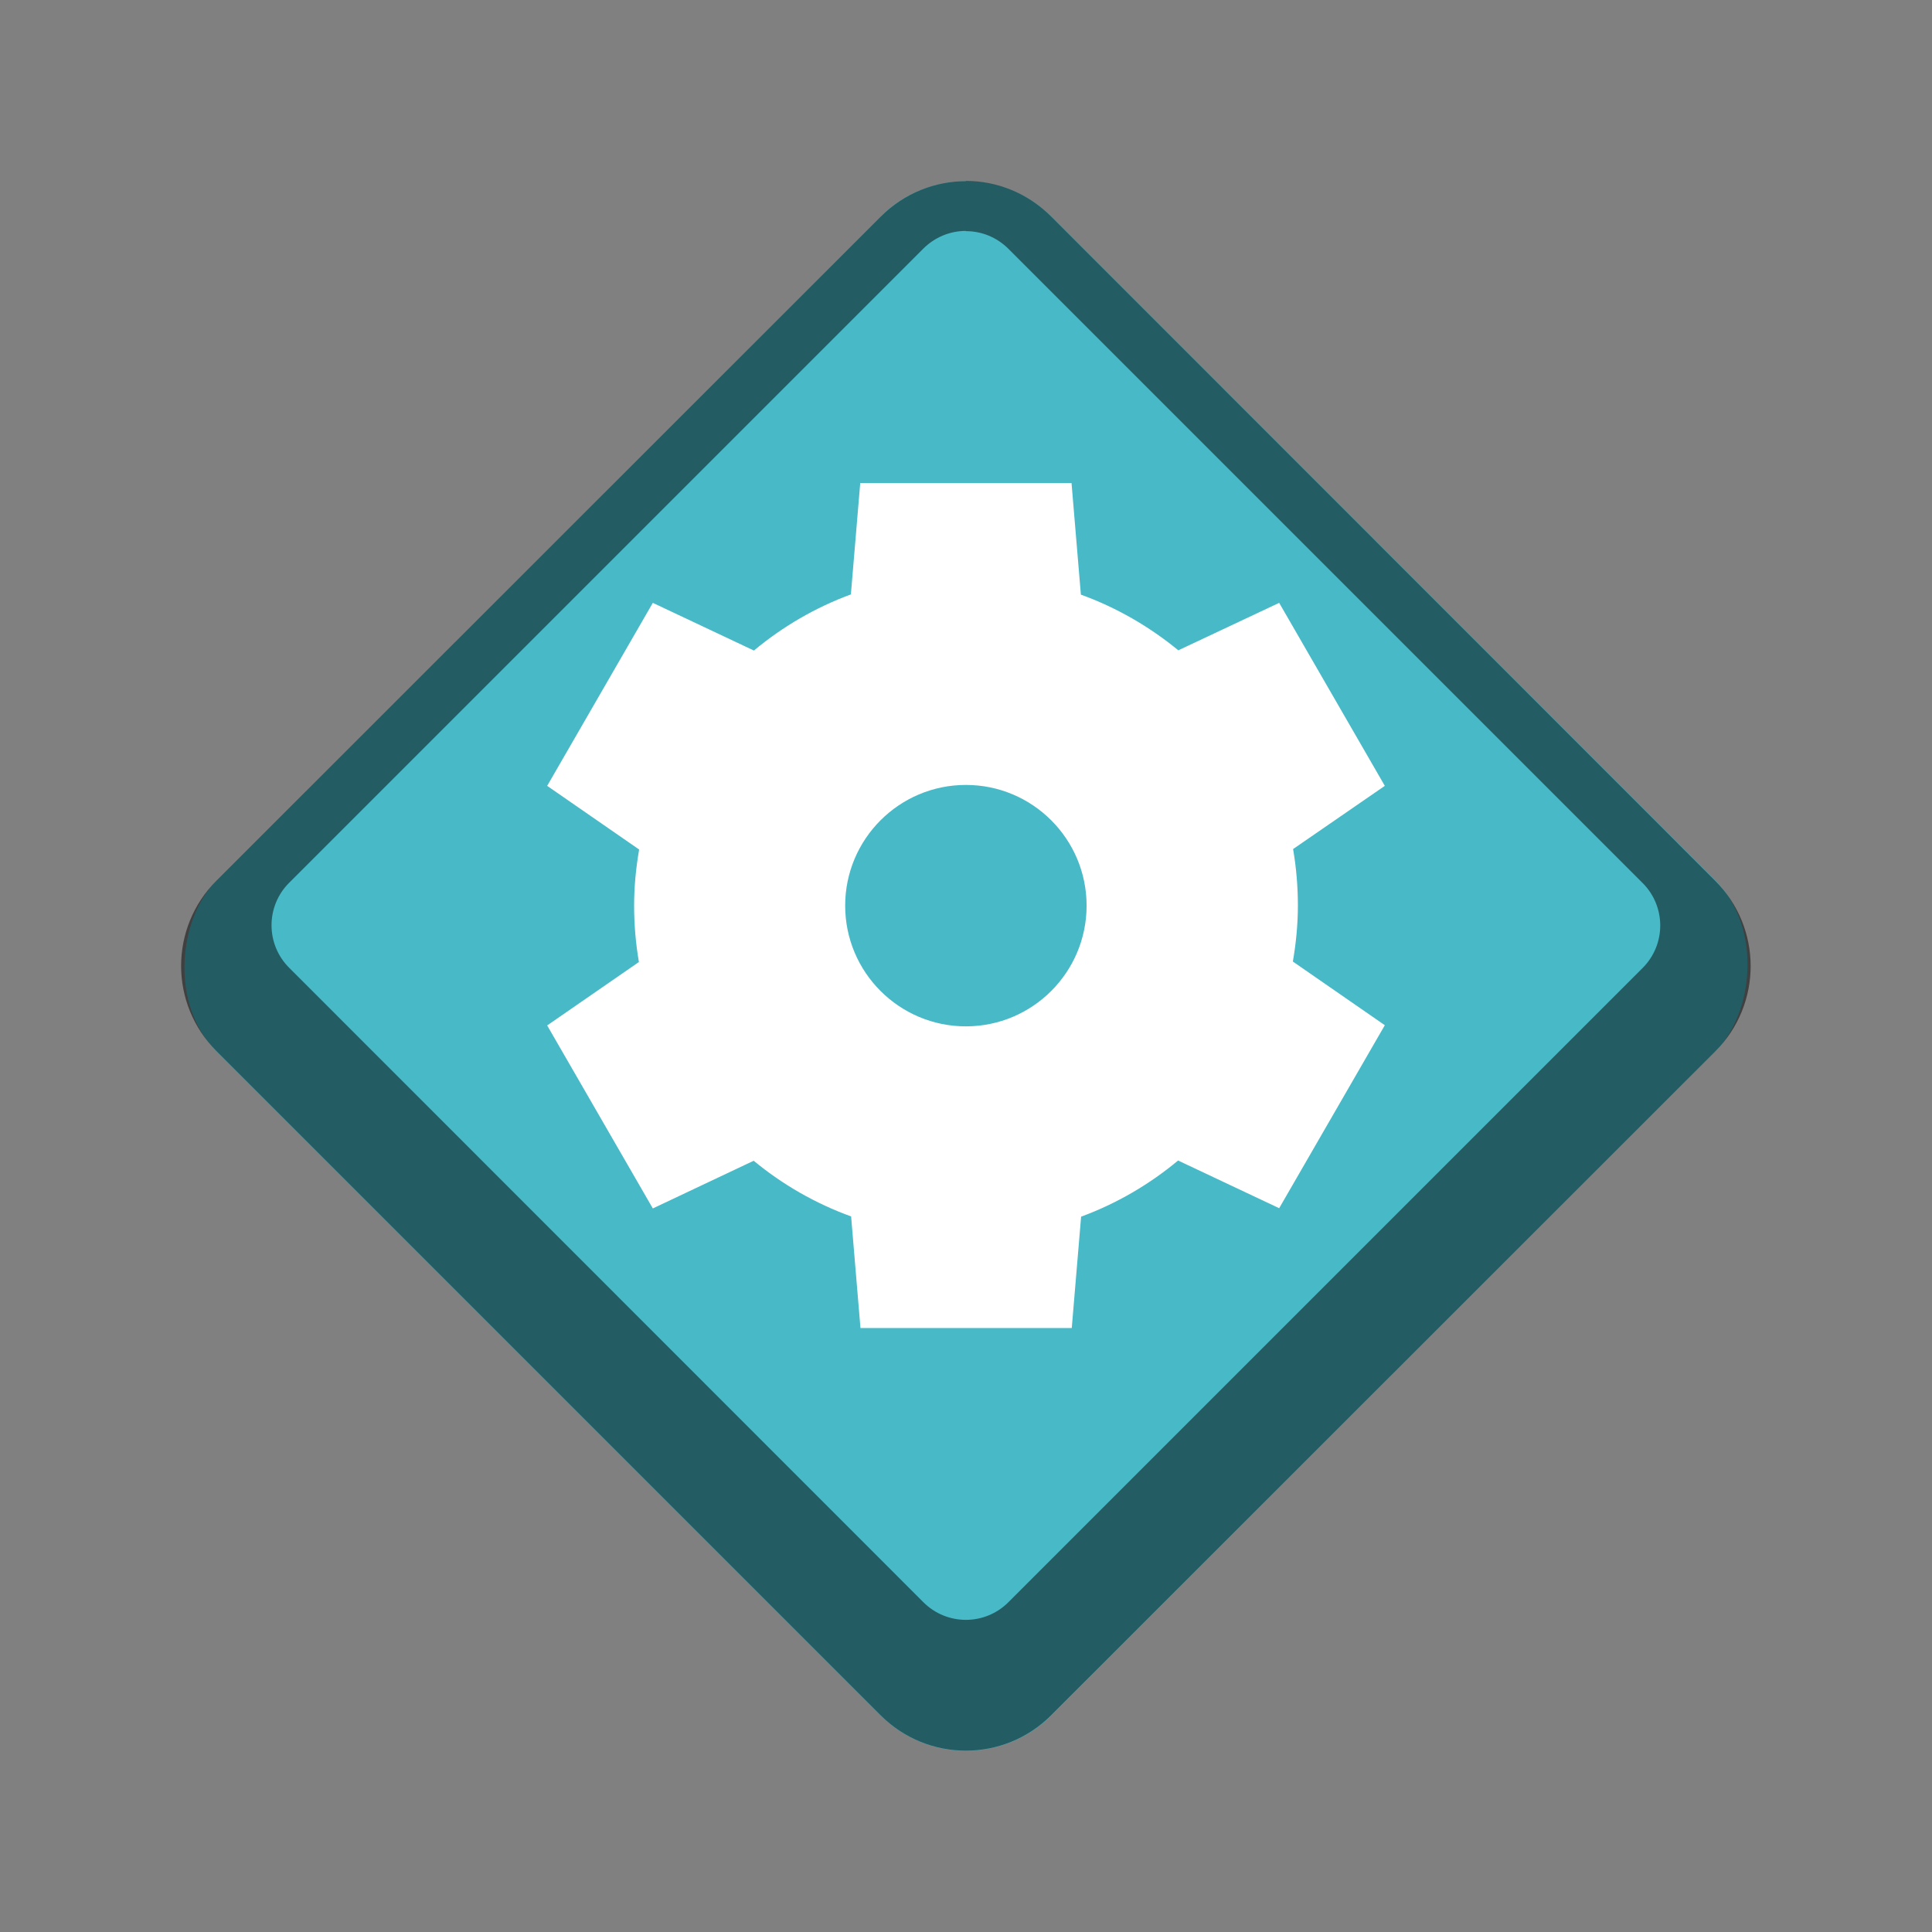 <?xml version="1.0" encoding="UTF-8" standalone="no"?>
<!-- Created with Inkscape (http://www.inkscape.org/) -->

<svg
   width="32"
   height="32"
   viewBox="0 0 8.467 8.467"
   version="1.1"
   id="svg5"
   inkscape:version="1.2 (dc2aedaf03, 2022-05-15)"
   sodipodi:docname="system-component-application.svg"
   xmlns:inkscape="http://www.inkscape.org/namespaces/inkscape"
   xmlns:sodipodi="http://sodipodi.sourceforge.net/DTD/sodipodi-0.dtd"
   xmlns="http://www.w3.org/2000/svg"
   xmlns:svg="http://www.w3.org/2000/svg">
  <rect x="0" y="0" width="8.467" height="8.467" fill="#808080" stroke="none"/>
  <sodipodi:namedview
     id="namedview7"
     pagecolor="#ffffff"
     bordercolor="#666666"
     borderopacity="1.0"
     inkscape:pageshadow="2"
     inkscape:pageopacity="0.0"
     inkscape:pagecheckerboard="0"
     inkscape:document-units="px"
     showgrid="false"
     units="px"
     height="48px"
     inkscape:zoom="25.5625"
     inkscape:cx="16.03912"
     inkscape:cy="16"
     inkscape:window-width="1846"
     inkscape:window-height="1011"
     inkscape:window-x="0"
     inkscape:window-y="0"
     inkscape:window-maximized="1"
     inkscape:current-layer="svg5"
     inkscape:showpageshadow="2"
     inkscape:deskcolor="#d1d1d1" />
  <defs
     id="defs2" />
  <rect
     style="opacity:1;fill:#48b9c7;fill-opacity:1;stroke-width:0.265"
     id="rect845"
     width="5.174"
     height="5.174"
     x="3.4"
     y="-2.587"
     ry="0.529"
     transform="rotate(45)" />
  <path
     id="rect474"
     style="opacity:0.5;fill:#000000;stroke-width:0.265"
     d="m 4.233,0.794 c -0.135,0 -0.27,0.052 -0.374,0.156 L 0.949,3.859 c -0.207,0.207 -0.207,0.541 -3e-8,0.748 l 2.91,2.91 c 0.207,0.207 0.541,0.207 0.748,-1e-7 L 7.517,4.608 c 0.207,-0.207 0.207,-0.541 10e-8,-0.748 L 4.607,0.949 c -0.104,-0.104 -0.239,-0.156 -0.374,-0.156 z m 0,0.219 c 0.068,0 0.135,0.026 0.187,0.078 l 2.778,2.778 c 0.104,0.103 0.104,0.271 0,0.374 l -2.778,2.778 c -0.103,0.104 -0.271,0.104 -0.374,0 L 1.268,4.242 c -0.104,-0.103 -0.104,-0.271 0,-0.374 L 4.046,1.09 c 0.05,-0.05 0.117,-0.078 0.187,-0.078 z" />
  <path
     d="m 3.77,2.117 -0.041,0.488 c -0.155,0.057 -0.299,0.141 -0.425,0.246 L 2.861,2.642 2.398,3.444 l 0.403,0.279 c -0.014,0.081 -0.022,0.163 -0.022,0.246 4.03e-5,0.083 0.007,0.165 0.021,0.247 L 2.398,4.494 2.861,5.296 3.303,5.087 c 0.127,0.105 0.272,0.188 0.427,0.244 l 0.041,0.489 h 0.926 l 0.041,-0.488 c 0.155,-0.057 0.299,-0.141 0.425,-0.246 l 0.443,0.209 0.463,-0.802 -0.403,-0.279 c 0.014,-0.081 0.022,-0.163 0.022,-0.246 -4.03e-5,-0.083 -0.007,-0.165 -0.021,-0.247 L 6.069,3.444 5.606,2.642 5.164,2.85 C 5.036,2.745 4.892,2.662 4.737,2.606 l -0.041,-0.489 z m 0.463,1.323 c 0.292,0 0.529,0.237 0.529,0.529 0,0.292 -0.237,0.529 -0.529,0.529 -0.292,0 -0.529,-0.237 -0.529,-0.529 0,-0.292 0.237,-0.529 0.529,-0.529 z"
     style="fill:#ffffff;stroke-width:0.265"
     id="path8346" />
</svg>
